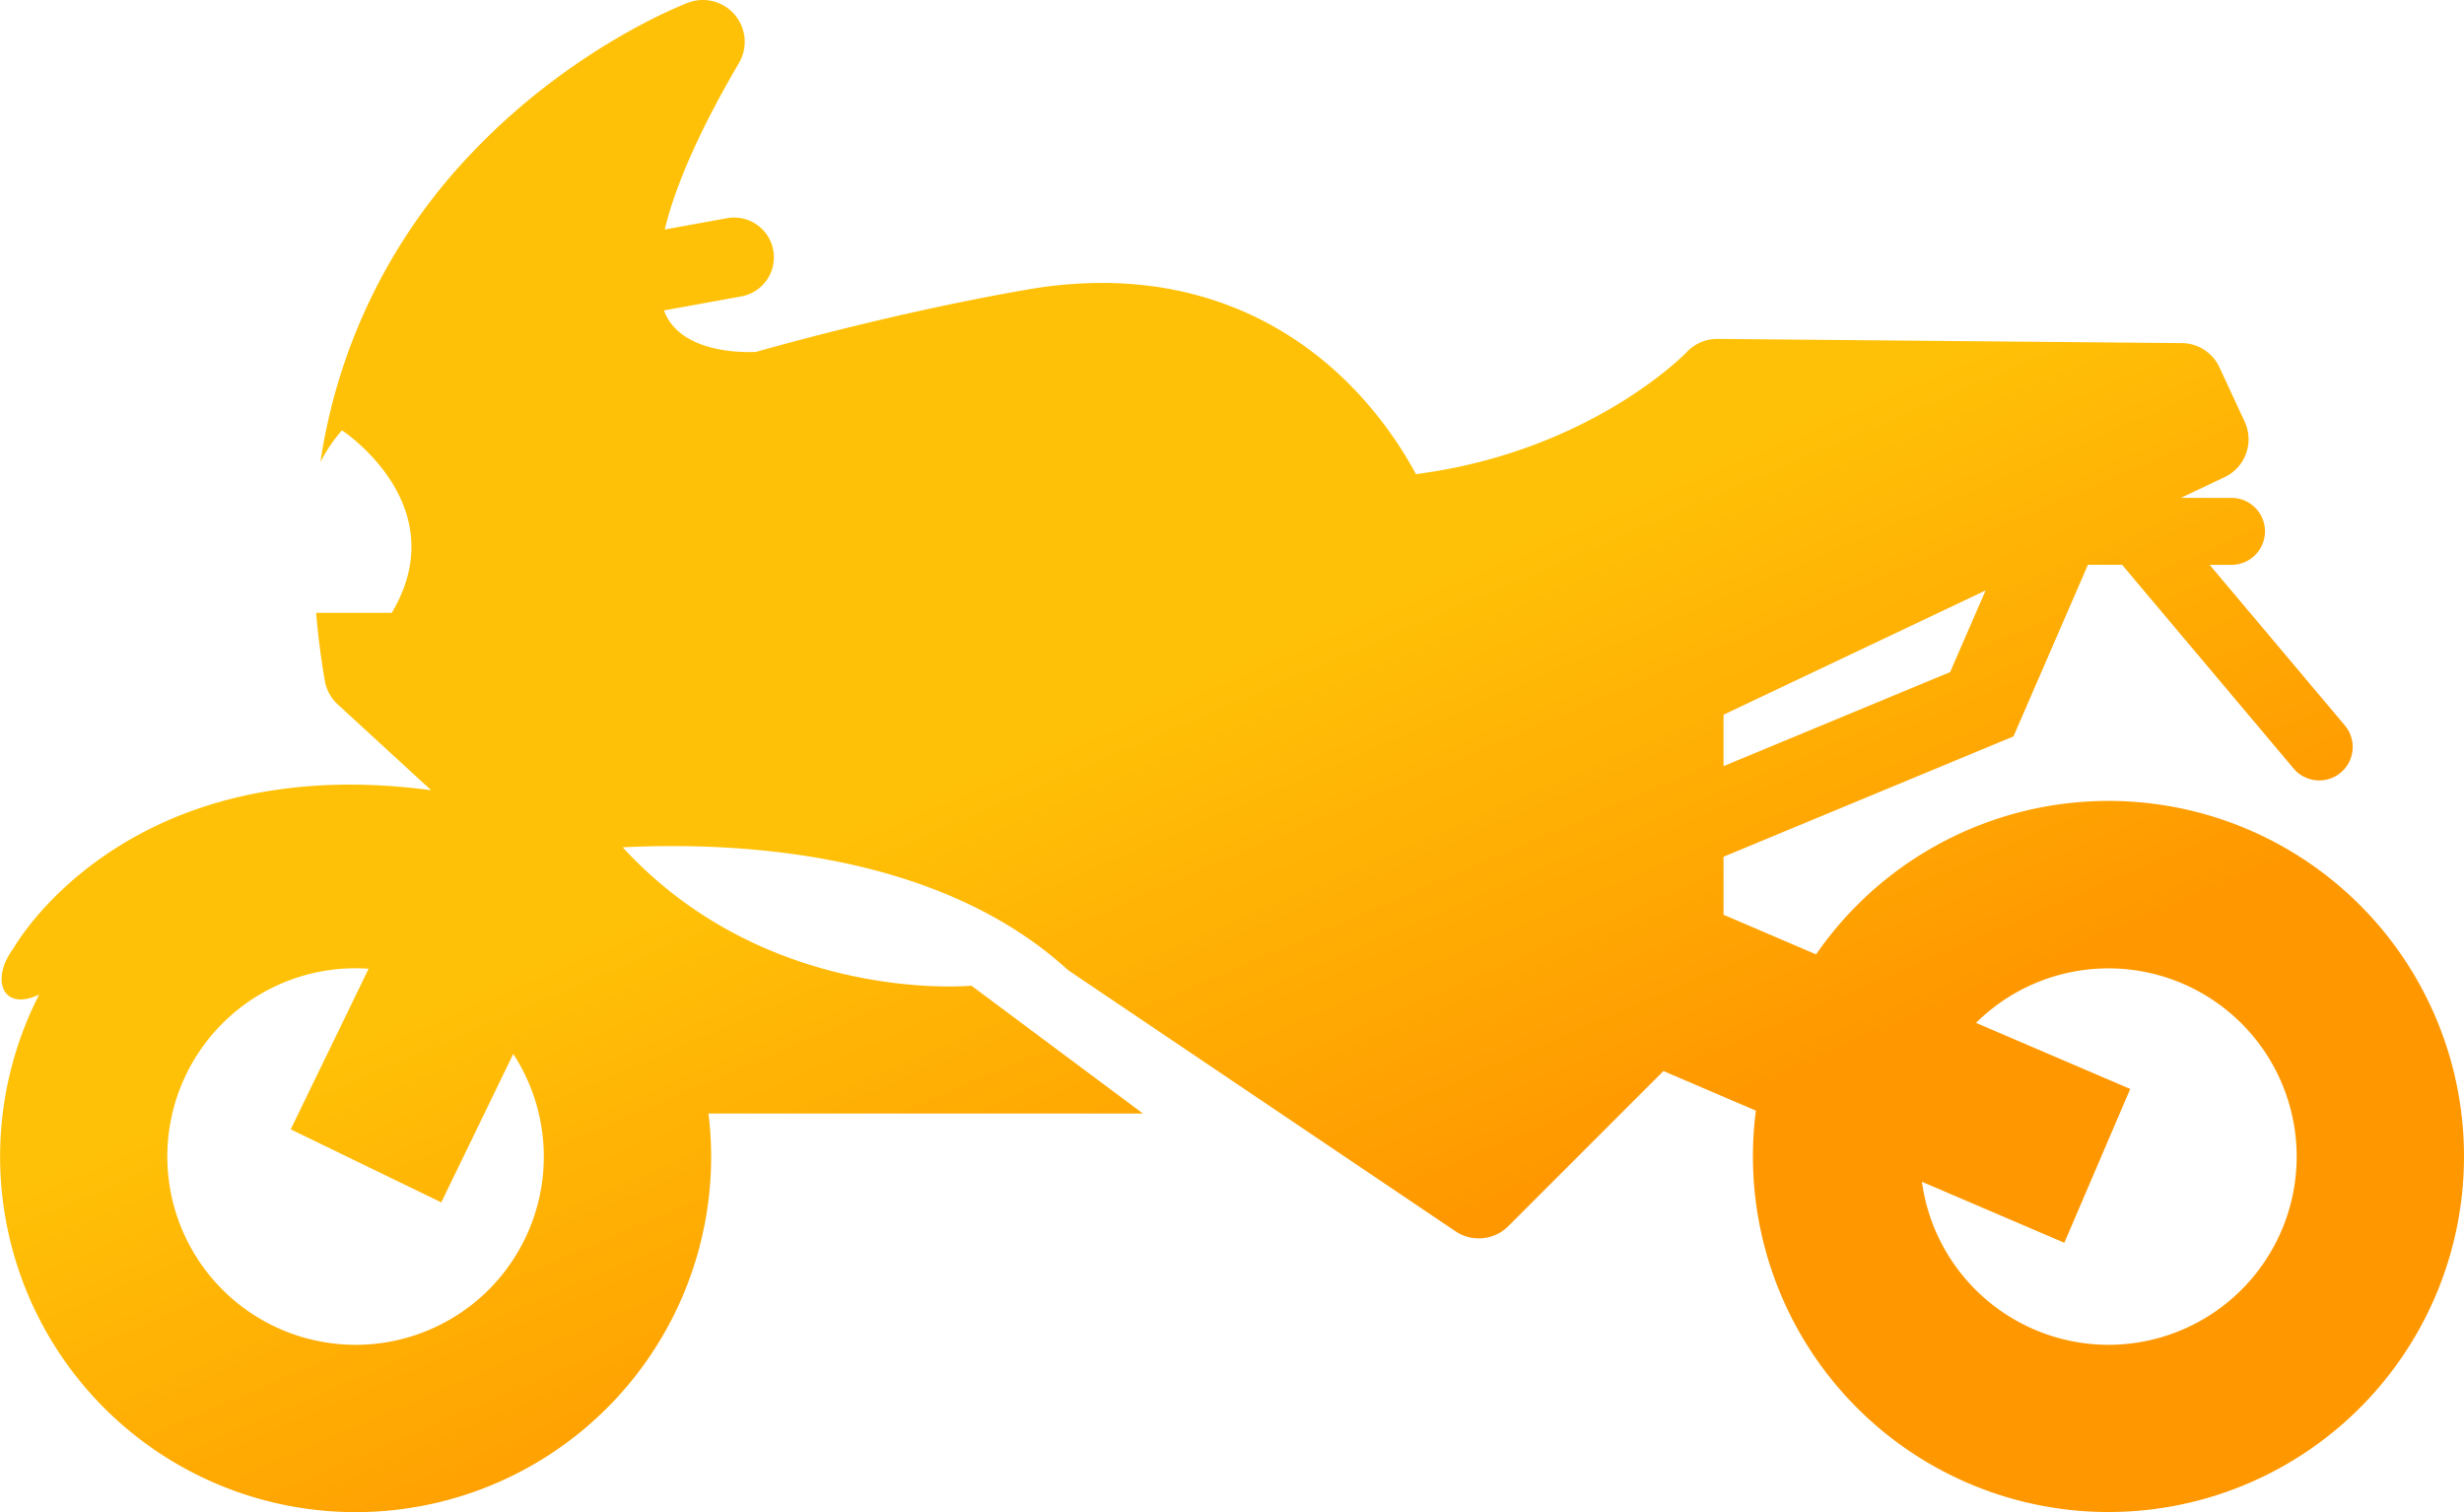 <svg xmlns="http://www.w3.org/2000/svg" xmlns:xlink="http://www.w3.org/1999/xlink" width="586.641" height="360" viewBox="0 0 586.641 360">
  <defs>
    <linearGradient id="linear-gradient" x1="0.707" y1="0.726" x2="0.5" y2="0.435" gradientUnits="objectBoundingBox">
      <stop offset="0" stop-color="#ff9800"/>
      <stop offset="1" stop-color="#ffc107"/>
    </linearGradient>
  </defs>
  <path id="bikelock" d="M501.982,276.493a84.616,84.616,0,0,0-69.6,36.538l-22.036-9.439V289.78l69.027-28.641L497.1,220.282h8.145l40.833,48.5a7.968,7.968,0,1,0,12.191-10.264l-32.189-38.233h5.12a7.968,7.968,0,1,0,0-15.935h-11.97l10.426-4.943a9.959,9.959,0,0,0,4.768-13.19l-6.006-12.947a9.962,9.962,0,0,0-8.945-5.769l-110.529-1h-.09a9.964,9.964,0,0,0-7.292,3.173c-.206.219-22.784,23.6-64.441,29.025a93.686,93.686,0,0,0-13.8-19.258c-16.023-17.183-37.076-26.266-60.886-26.266a104.03,104.03,0,0,0-14.875,1.1l-.081.013c-1.174.18-28.977,4.505-67.466,15.3-.42.022-1.026.044-1.769.044-4.416,0-15.135-.787-19.312-8.08a13.815,13.815,0,0,1-.862-1.824l18.41-3.343a9.462,9.462,0,1,0-3.382-18.62l-14.834,2.694c2.27-9.369,7.425-22.177,17.672-39.639A9.961,9.961,0,0,0,163.83,86.46c-1.1.416-27.313,10.493-51.091,35.345a134.868,134.868,0,0,0-36.45,74.029,36.478,36.478,0,0,1,5.134-7.568s27.191,17.749,11.842,43.444h-18c.432,5.22,1.105,10.6,2.067,16.163a9.965,9.965,0,0,0,3.075,5.638l22.242,20.437C29.509,264.138,3.2,311.6,3.2,311.6c-5.485,7.3-2.725,15.174,6.126,10.994a84.645,84.645,0,1,0,159.99,38.558,85.457,85.457,0,0,0-.639-10.228H272.126l-40.836-30.44s-48.459,4.681-83.032-32.942c3.618-.182,7.565-.3,11.76-.3,28.034,0,67.059,5.046,93.77,29.081a10.067,10.067,0,0,0,1.095.854l91.63,61.759a9.958,9.958,0,0,0,12.609-1.217L396.042,340.8l22.01,9.427a84.648,84.648,0,1,0,83.929-73.738Zm-91.63-20.527,62.386-29.579L464.3,245.824l-53.953,22.389ZM84.658,405.978a44.821,44.821,0,0,1,0-89.642c1.043,0,2.074.049,3.1.119L69.218,354.68l35.846,17.388L122.2,336.726a44.786,44.786,0,0,1-37.546,69.252Zm417.323,0a44.878,44.878,0,0,1-44.4-38.818l33.907,14.524,15.687-36.622-36.717-15.726a44.809,44.809,0,1,1,31.526,76.642Z" transform="translate(0 -85.818)" fill="url(#linear-gradient)"/>
</svg>
